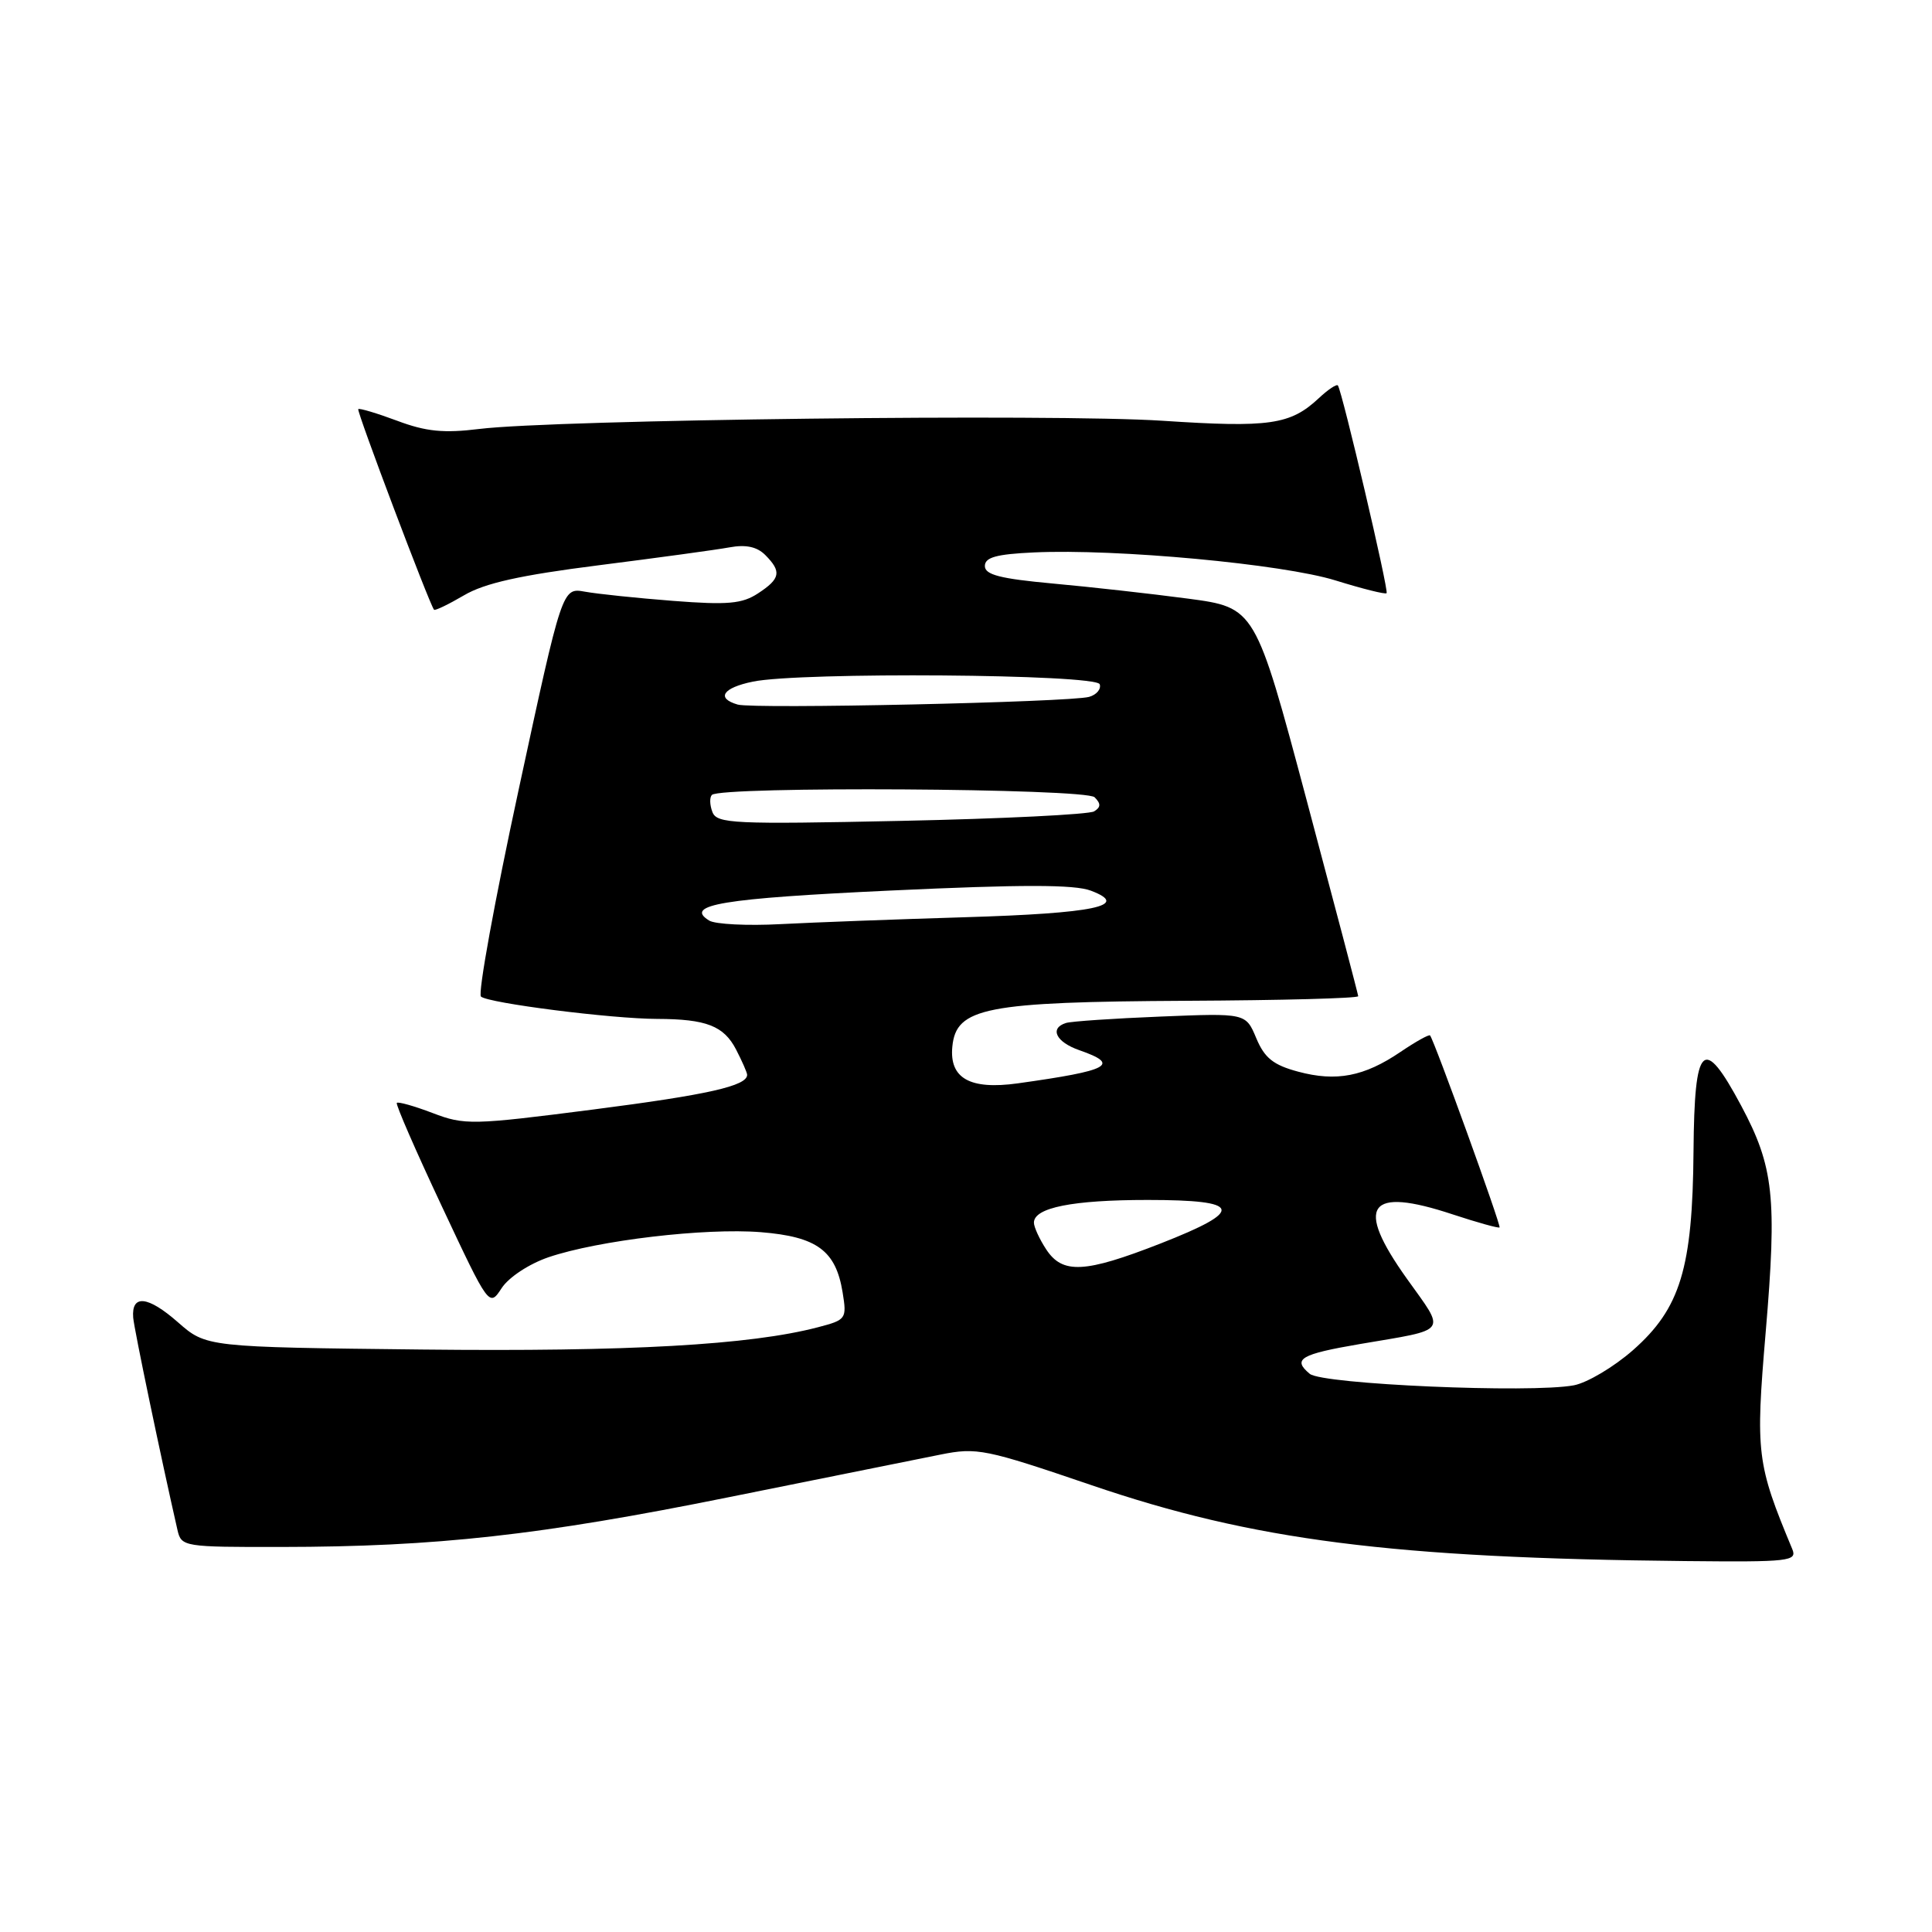 <?xml version="1.0" encoding="UTF-8" standalone="no"?>
<!DOCTYPE svg PUBLIC "-//W3C//DTD SVG 1.1//EN" "http://www.w3.org/Graphics/SVG/1.1/DTD/svg11.dtd" >
<svg xmlns="http://www.w3.org/2000/svg" xmlns:xlink="http://www.w3.org/1999/xlink" version="1.1" viewBox="0 0 256 256">
 <g >
 <path fill="currentColor"
d=" M 237.48 205.25 C 232.77 193.94 232.60 192.59 233.96 176.55 C 235.48 158.66 235.04 154.60 230.71 146.50 C 225.68 137.10 224.52 138.21 224.40 152.50 C 224.28 168.06 222.66 173.37 216.37 178.91 C 213.84 181.13 210.32 183.22 208.55 183.56 C 202.85 184.63 175.22 183.43 173.55 182.04 C 171.20 180.09 172.31 179.44 180.21 178.09 C 192.09 176.07 191.62 176.72 186.43 169.45 C 179.47 159.70 181.24 157.19 192.48 160.91 C 195.76 161.99 198.56 162.77 198.70 162.64 C 198.93 162.41 190.04 137.84 189.49 137.20 C 189.35 137.04 187.59 138.02 185.58 139.38 C 180.77 142.65 177.06 143.36 172.01 142.00 C 168.72 141.12 167.56 140.19 166.46 137.56 C 165.07 134.24 165.07 134.24 153.79 134.70 C 147.58 134.95 141.94 135.33 141.25 135.55 C 139.03 136.24 139.92 138.08 143.00 139.15 C 148.51 141.07 147.09 141.84 134.86 143.55 C 128.53 144.43 125.78 142.89 126.19 138.68 C 126.69 133.51 130.58 132.75 157.25 132.61 C 169.76 132.55 179.99 132.28 179.97 132.00 C 179.95 131.72 176.87 120.03 173.13 106.00 C 166.33 80.51 166.33 80.51 157.41 79.32 C 152.51 78.67 144.45 77.77 139.50 77.32 C 132.53 76.68 130.50 76.16 130.50 75.00 C 130.50 73.85 132.02 73.43 136.99 73.20 C 147.89 72.69 169.98 74.74 176.96 76.91 C 180.51 78.01 183.56 78.78 183.73 78.60 C 184.05 78.29 177.86 51.92 177.28 51.08 C 177.12 50.85 175.98 51.61 174.75 52.76 C 170.98 56.29 168.22 56.69 154.00 55.75 C 139.64 54.81 73.57 55.60 63.50 56.84 C 58.79 57.42 56.45 57.19 52.62 55.75 C 49.94 54.75 47.62 54.06 47.47 54.21 C 47.23 54.46 56.89 80.03 57.51 80.79 C 57.64 80.95 59.42 80.09 61.47 78.89 C 64.21 77.27 68.92 76.22 79.34 74.90 C 87.13 73.91 94.92 72.85 96.65 72.53 C 98.82 72.13 100.30 72.44 101.40 73.54 C 103.59 75.74 103.42 76.68 100.45 78.62 C 98.34 80.01 96.43 80.18 89.20 79.62 C 84.42 79.25 79.15 78.70 77.50 78.40 C 74.50 77.86 74.50 77.86 68.73 104.61 C 65.55 119.32 63.30 131.67 63.73 132.05 C 64.69 132.92 81.06 135.00 87.07 135.01 C 93.60 135.03 95.91 135.93 97.54 139.08 C 98.34 140.63 99.00 142.13 99.00 142.42 C 99.00 143.89 93.82 145.06 78.58 147.02 C 62.54 149.08 61.56 149.10 57.32 147.48 C 54.88 146.55 52.74 145.95 52.58 146.14 C 52.41 146.34 55.10 152.51 58.55 159.85 C 64.82 173.21 64.82 173.21 66.48 170.67 C 67.42 169.24 70.11 167.47 72.68 166.59 C 79.28 164.35 93.41 162.68 100.82 163.27 C 108.26 163.87 110.75 165.71 111.65 171.24 C 112.22 174.76 112.13 174.89 108.37 175.87 C 99.40 178.22 83.32 179.12 55.91 178.82 C 27.33 178.50 27.33 178.50 23.57 175.20 C 19.58 171.70 17.40 171.48 17.65 174.60 C 17.78 176.15 21.34 193.20 23.52 202.75 C 24.03 204.95 24.36 205.00 37.27 204.98 C 57.81 204.96 71.58 203.43 96.50 198.40 C 109.15 195.85 121.80 193.30 124.62 192.74 C 129.45 191.77 130.56 192.00 144.62 196.79 C 166.06 204.11 184.47 206.46 223.36 206.85 C 237.15 206.99 238.16 206.87 237.48 205.25 Z  M 138.62 165.54 C 137.73 164.18 137.00 162.59 137.00 162.01 C 137.00 160.02 142.12 159.00 152.07 159.00 C 164.62 159.00 165.02 160.37 153.75 164.78 C 143.72 168.70 140.79 168.85 138.62 165.54 Z  M 93.97 121.98 C 90.58 119.89 95.70 119.04 118.05 118.00 C 135.40 117.19 142.38 117.19 144.55 118.02 C 149.83 120.02 145.09 121.02 127.79 121.54 C 118.83 121.81 107.88 122.22 103.46 122.45 C 99.03 122.69 94.76 122.47 93.97 121.98 Z  M 94.40 107.60 C 94.04 106.67 94.01 105.65 94.33 105.33 C 95.51 104.16 143.85 104.45 145.04 105.64 C 145.89 106.49 145.87 106.96 144.98 107.51 C 144.32 107.92 132.81 108.49 119.41 108.77 C 97.18 109.24 94.99 109.14 94.40 107.60 Z  M 97.75 93.36 C 94.85 92.52 95.77 91.14 99.75 90.32 C 106.05 89.02 145.26 89.32 145.72 90.67 C 145.93 91.31 145.30 92.06 144.31 92.34 C 141.76 93.05 99.87 93.97 97.75 93.36 Z "/>
</g>
</svg>